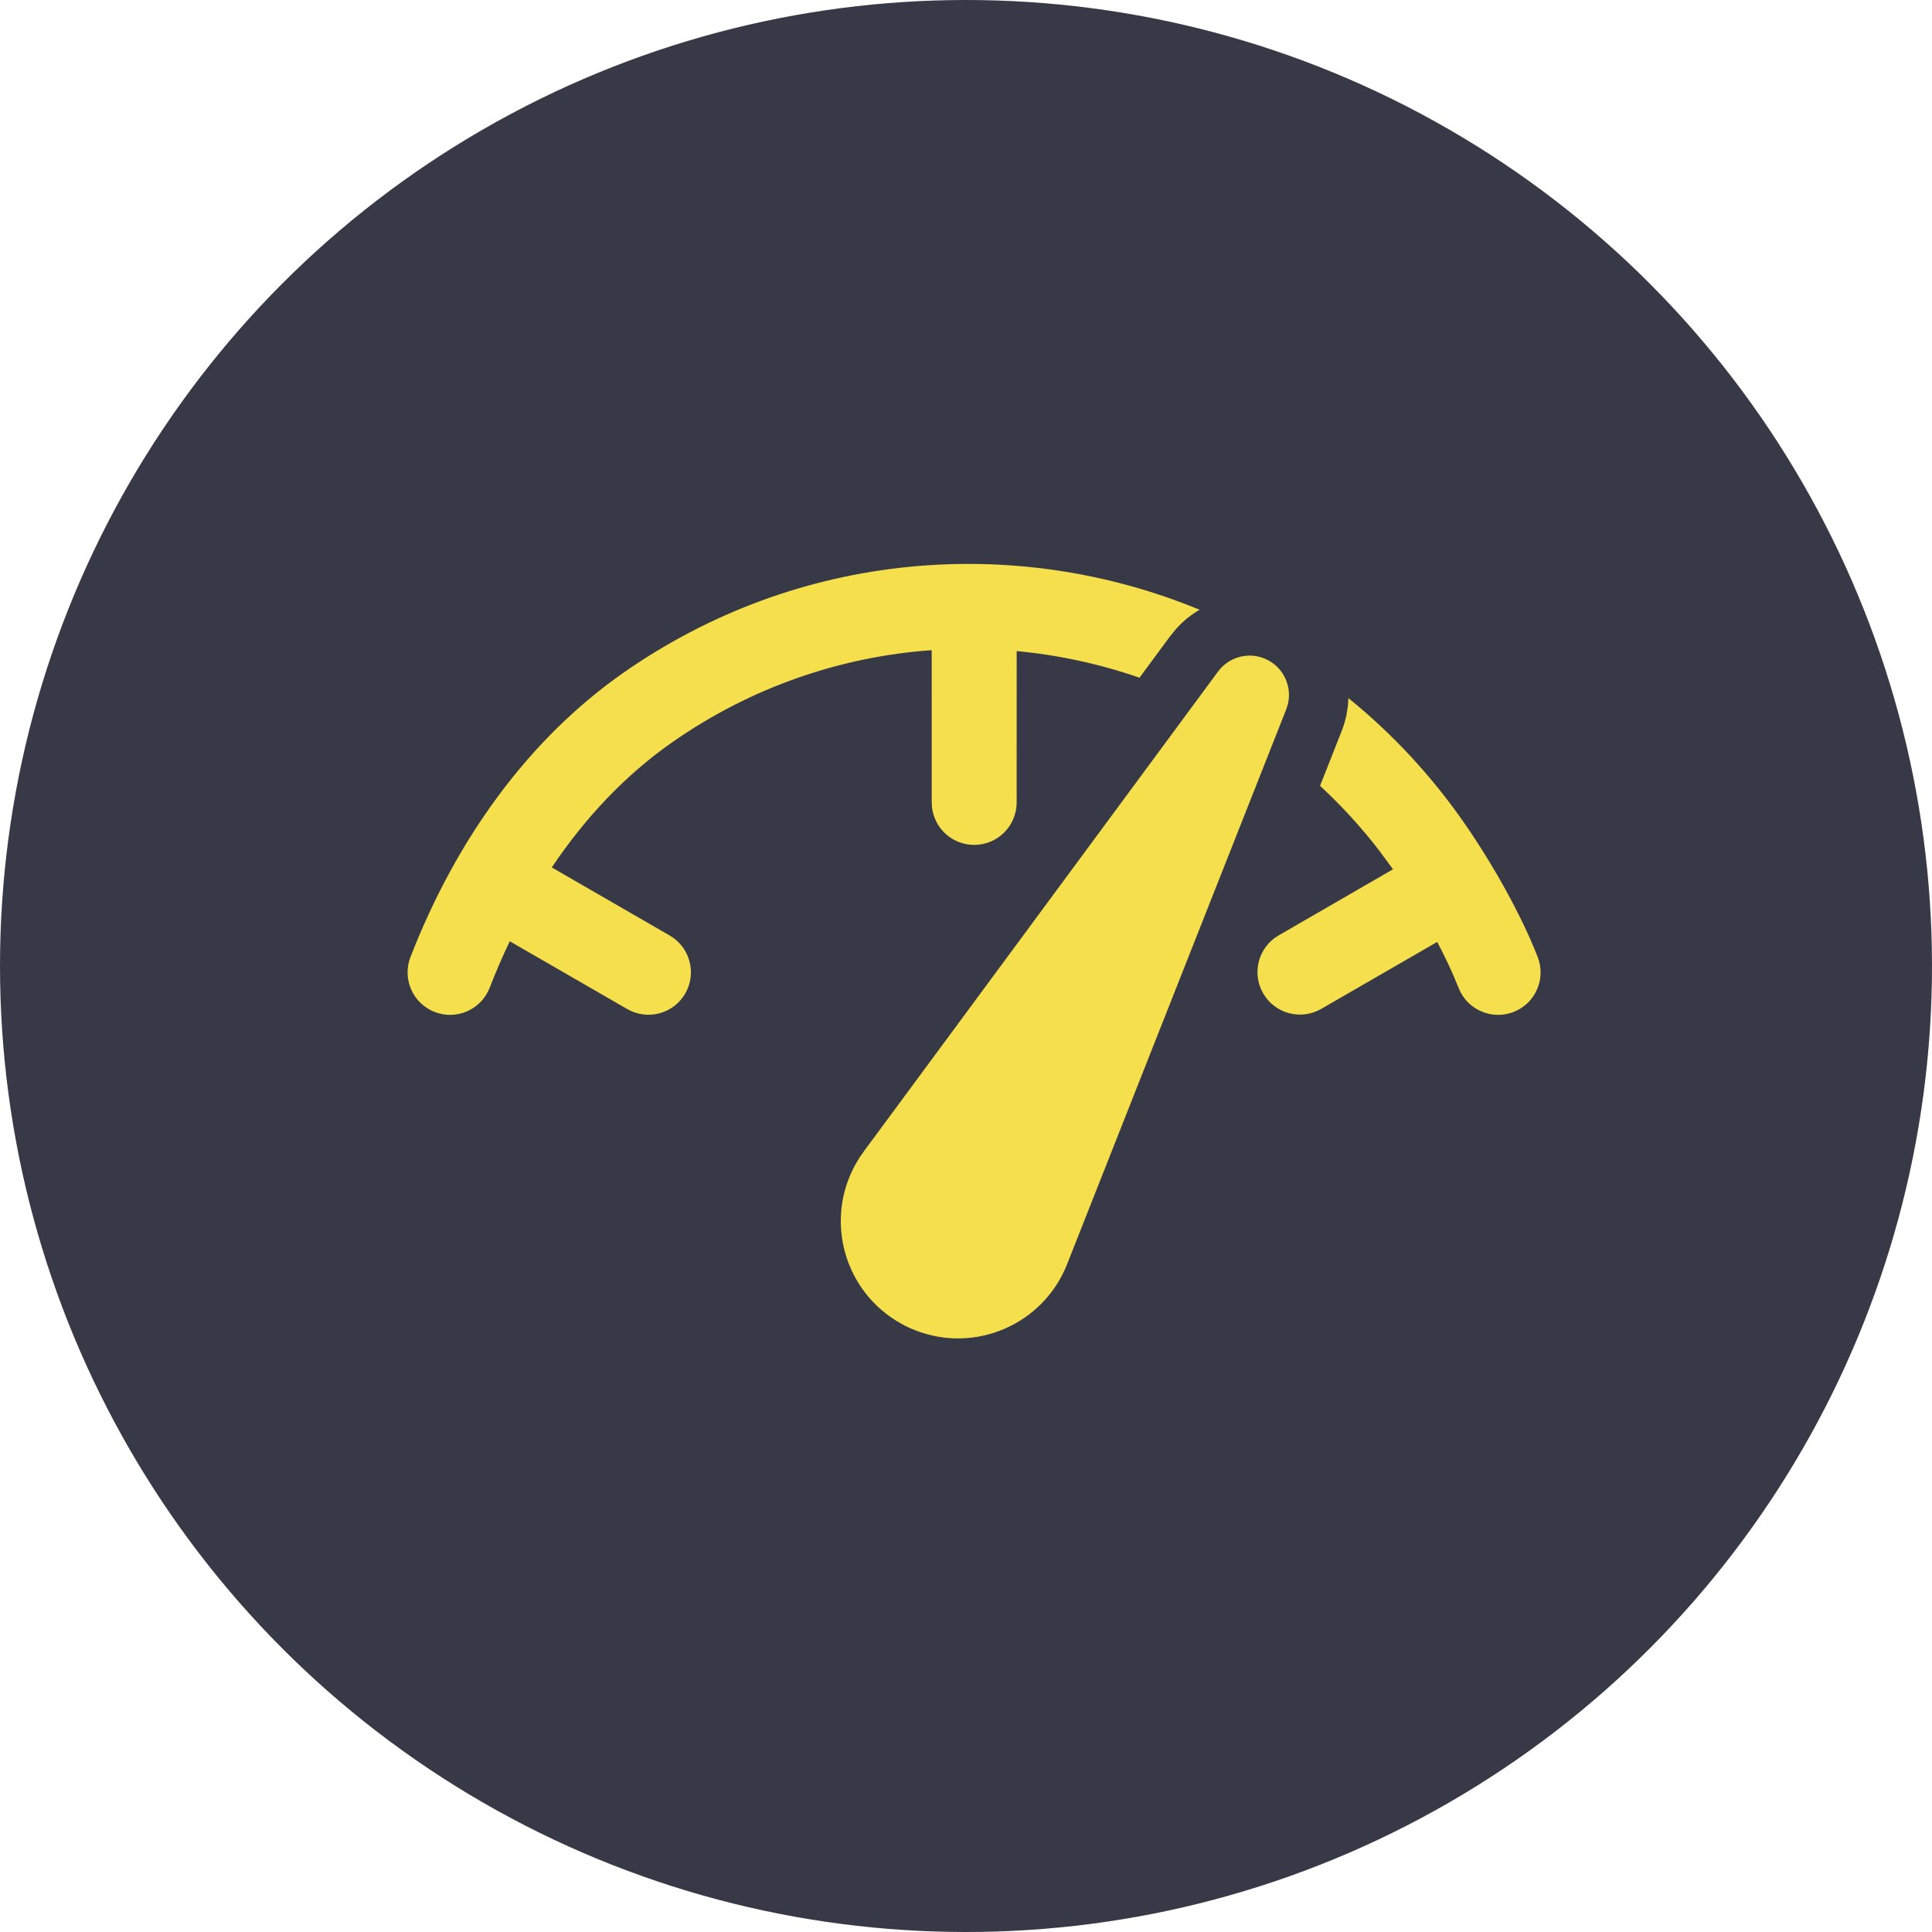 <svg width="118" height="118" viewBox="0 0 118 118" fill="none" xmlns="http://www.w3.org/2000/svg">
<circle cx="59" cy="59" r="59" fill="#373947"/>
<path d="M52.754 70.331L74.392 41.018C75.108 40.047 76.433 39.759 77.488 40.344C78.437 40.87 78.903 41.957 78.664 42.987L78.558 43.327L65.174 77.215C63.721 80.893 59.562 82.697 55.885 81.244C55.596 81.13 55.315 80.998 55.044 80.847C51.584 78.93 50.334 74.571 52.252 71.112L52.49 70.713L52.754 70.331L74.392 41.018L52.754 70.331ZM82.358 42.64C84.967 44.754 87.329 47.263 89.351 50.151C91.165 52.742 92.912 55.879 93.916 58.446C94.438 59.78 93.78 61.284 92.446 61.806C91.112 62.328 89.608 61.67 89.085 60.336C88.749 59.476 88.3 58.516 87.781 57.529L80.693 61.621C79.452 62.337 77.866 61.912 77.15 60.671C76.493 59.534 76.796 58.106 77.806 57.325L78.099 57.128L85.079 53.093L84.282 52.008C83.162 50.546 81.937 49.209 80.624 47.997L81.939 44.662C82.07 44.331 82.169 43.993 82.239 43.654L82.321 43.145L82.358 42.64ZM73.267 37.241C72.752 37.54 72.277 37.921 71.861 38.377L71.466 38.859L69.596 41.393C67.169 40.55 64.648 40.004 62.095 39.766L62.094 49.01C62.094 50.443 60.932 51.604 59.5 51.604C58.187 51.604 57.102 50.628 56.93 49.362L56.906 49.01L56.905 39.71C51.383 40.102 45.893 41.949 41.029 45.355C38.207 47.331 35.747 49.928 33.701 52.98L40.902 57.137C42.143 57.854 42.568 59.44 41.852 60.681C41.195 61.818 39.808 62.27 38.625 61.785L38.309 61.63L31.135 57.49C30.694 58.411 30.283 59.359 29.906 60.331C29.387 61.666 27.884 62.327 26.548 61.808C25.213 61.289 24.552 59.786 25.07 58.451C27.859 51.276 32.261 45.162 38.053 41.106C48.746 33.619 62.035 32.604 73.267 37.241Z" fill="#F5DF4D"/>
</svg>
